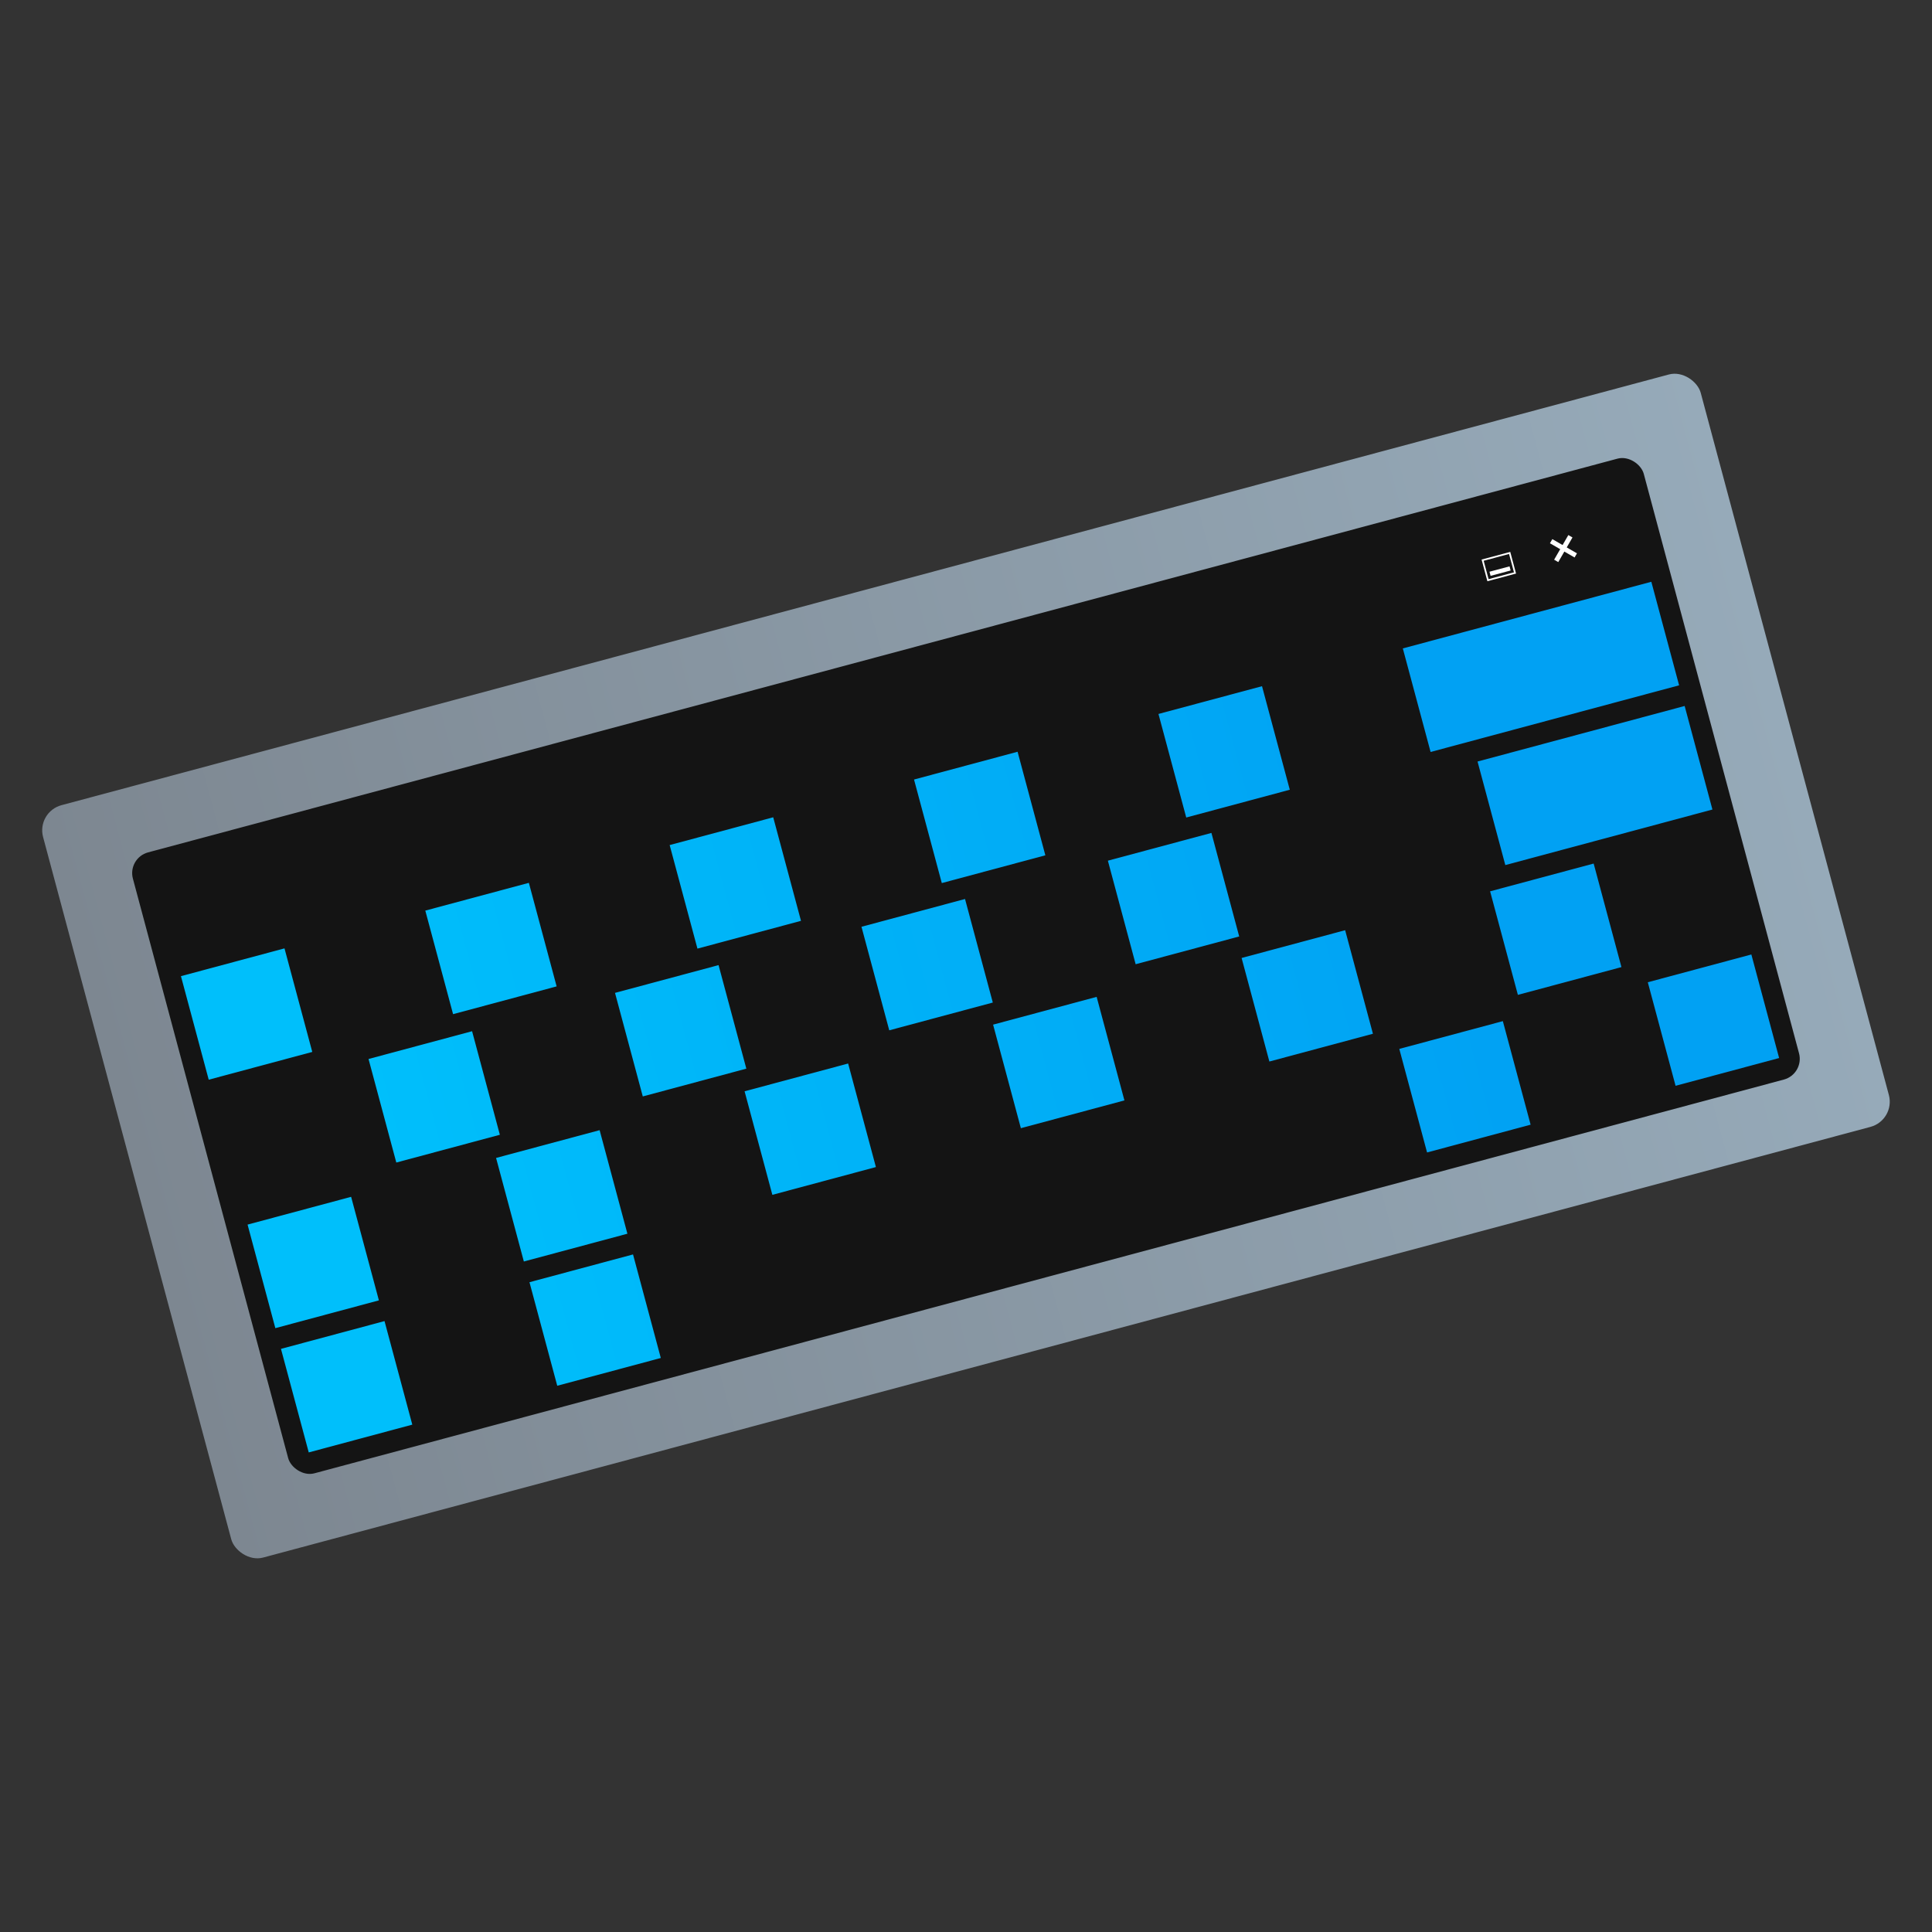 <?xml version="1.0" encoding="UTF-8"?>
<svg width="64" height="64" version="1.1" viewBox="0 0 16.933 16.933" xmlns="http://www.w3.org/2000/svg" xmlns:cc="http://creativecommons.org/ns#" xmlns:dc="http://purl.org/dc/elements/1.1/" xmlns:rdf="http://www.w3.org/1999/02/22-rdf-syntax-ns#" xmlns:xlink="http://www.w3.org/1999/xlink">
 <rect x="0" y="0" width="16.933" height="16.933" fill="#333333" stroke="none"/>
 <defs>
  <linearGradient id="linearGradient1008" x1="1.59" x2="15.587" y1="8.92" y2="8.92" gradientUnits="userSpaceOnUse">
   <stop stop-color="#00bffb" offset="0"/>
   <stop stop-color="#01a1f3" offset="1"/>
  </linearGradient>
  <linearGradient id="linearGradient935" x1="1.59" x2="15.587" y1="8.92" y2="8.92" gradientUnits="userSpaceOnUse" xlink:href="#linearGradient1008"/>
  <linearGradient id="linearGradient1083" x1="-1.201" x2="13.174" y1="10.369" y2="10.369" gradientTransform="matrix(1.046 0 0 1.156 -.277 -1.614)" gradientUnits="userSpaceOnUse">
   <stop stop-color="#7d8791" offset="0"/>
   <stop stop-color="#96aab9" offset="1"/>
  </linearGradient>
 </defs>
 <rect transform="rotate(-15)" x="-1.534" y="6.956" width="15.041" height="6.827" ry=".228" fill="url(#linearGradient1083)" stroke-width=".818"/>
 <rect transform="rotate(-15)" x="-.868" y="7.552" width="13.709" height="5.634" ry=".188" fill="#141414" stroke-width=".71"/>
 <g fill="url(#linearGradient935)">
  <g transform="matrix(.686 -.184 .184 .686 3.788 16.039)">
   <rect x="-.265" y="-10.98" width="1.323" height="1.323" ry="0"/>
   <rect x="1.296" y="-10.98" width="1.323" height="1.323" ry="0"/>
   <rect x="2.857" y="-10.98" width="1.323" height="1.323" ry="0"/>
   <rect x="4.418" y="-10.98" width="1.323" height="1.323" ry="0"/>
   <rect x="5.979" y="-10.98" width="1.323" height="1.323" ry="0"/>
   <rect x="7.54" y="-10.98" width="1.323" height="1.323" ry="0"/>
   <rect x="9.101" y="-10.98" width="1.323" height="1.323" ry="0"/>
   <rect x="10.662" y="-10.98" width="1.323" height="1.323" ry="0"/>
   <rect x="12.224" y="-10.98" width="1.323" height="1.323" ry="0"/>
   <rect x="13.785" y="-10.98" width="1.323" height="1.323" ry="0"/>
   <rect x="15.346" y="-10.98" width="3.175" height="1.323" ry="0"/>
  </g>
  <g transform="matrix(.686 -.184 .184 .686 3.788 16.039)">
   <rect x=".132" y="-9.393" width="1.323" height="1.323" ry="0"/>
   <rect x="1.706" y="-9.393" width="1.323" height="1.323" ry="0"/>
   <rect x="3.281" y="-9.393" width="1.323" height="1.323" ry="0"/>
   <rect x="4.855" y="-9.393" width="1.323" height="1.323" ry="0"/>
   <rect x="6.429" y="-9.393" width="1.323" height="1.323" ry="0"/>
   <rect x="8.004" y="-9.393" width="1.323" height="1.323" ry="0"/>
   <rect x="9.578" y="-9.393" width="1.323" height="1.323" ry="0"/>
   <rect x="11.152" y="-9.393" width="1.323" height="1.323" ry="0"/>
   <rect x="12.726" y="-9.393" width="1.323" height="1.323" ry="0"/>
   <rect x="15.875" y="-9.393" width="2.646" height="1.323" ry="0"/>
   <rect x="14.3" y="-9.393" width="1.323" height="1.323" ry="0"/>
  </g>
  <g transform="matrix(.686 -.184 .184 .686 3.812 16.129)">
   <rect x="-.265" y="-7.937" width="1.323" height="1.323" ry="0"/>
   <rect x="1.323" y="-7.937" width="1.323" height="1.323" ry="0"/>
   <rect x="2.91" y="-7.937" width="1.323" height="1.323" ry="0"/>
   <rect x="4.498" y="-7.937" width="1.323" height="1.323" ry="0"/>
   <rect x="6.085" y="-7.937" width="1.323" height="1.323" ry="0"/>
   <rect x="7.673" y="-7.937" width="1.323" height="1.323" ry="0"/>
   <rect x="9.26" y="-7.937" width="1.323" height="1.323" ry="0"/>
   <rect x="10.848" y="-7.937" width="1.323" height="1.323" ry="0"/>
   <rect x="12.435" y="-7.937" width="1.323" height="1.323" ry="0"/>
   <rect x="14.023" y="-7.937" width="1.323" height="1.323" ry="0"/>
   <rect x="15.61" y="-7.937" width="1.323" height="1.323" ry="0"/>
   <rect x="17.198" y="-7.937" width="1.323" height="1.323" ry="0"/>
  </g>
  <g transform="matrix(.686 -.184 .184 .686 3.837 16.22)">
   <rect x="-.265" y="-6.482" width="1.323" height="1.323" ry="0"/>
   <rect x="1.323" y="-6.482" width="1.323" height="1.323" ry="0"/>
   <rect x="2.91" y="-6.482" width="1.323" height="1.323" ry="0"/>
   <rect x="4.498" y="-6.482" width="9.26" height="1.323" ry="0"/>
   <rect x="14.023" y="-6.482" width="1.323" height="1.323" ry="0"/>
   <rect x="15.61" y="-6.482" width="1.323" height="1.323" ry="0"/>
   <rect x="17.198" y="-6.482" width="1.323" height="1.323" ry="0"/>
  </g>
 </g>
 <g transform="matrix(.452 -.121 .121 .452 7.939 15.233)">
  <rect x="16.142" y="-18.518" width=".524" height=".388" ry="0" fill="none" stroke="#fff" stroke-linecap="round" stroke-width=".032"/>
  <rect x="16.21" y="-18.276" width=".389" height=".08" fill="#fff"/>
 </g>
 <g transform="matrix(.686 -.184 .184 .686 4.65 20.777)" fill="#fff">
  <rect transform="rotate(45)" x="-.374" y="-25.877" width=".351" height=".059"/>
  <rect transform="matrix(-.707 .707 .707 .707 0 0)" x="-26.023" y="-.228" width=".351" height=".059"/>
 </g>
</svg>
